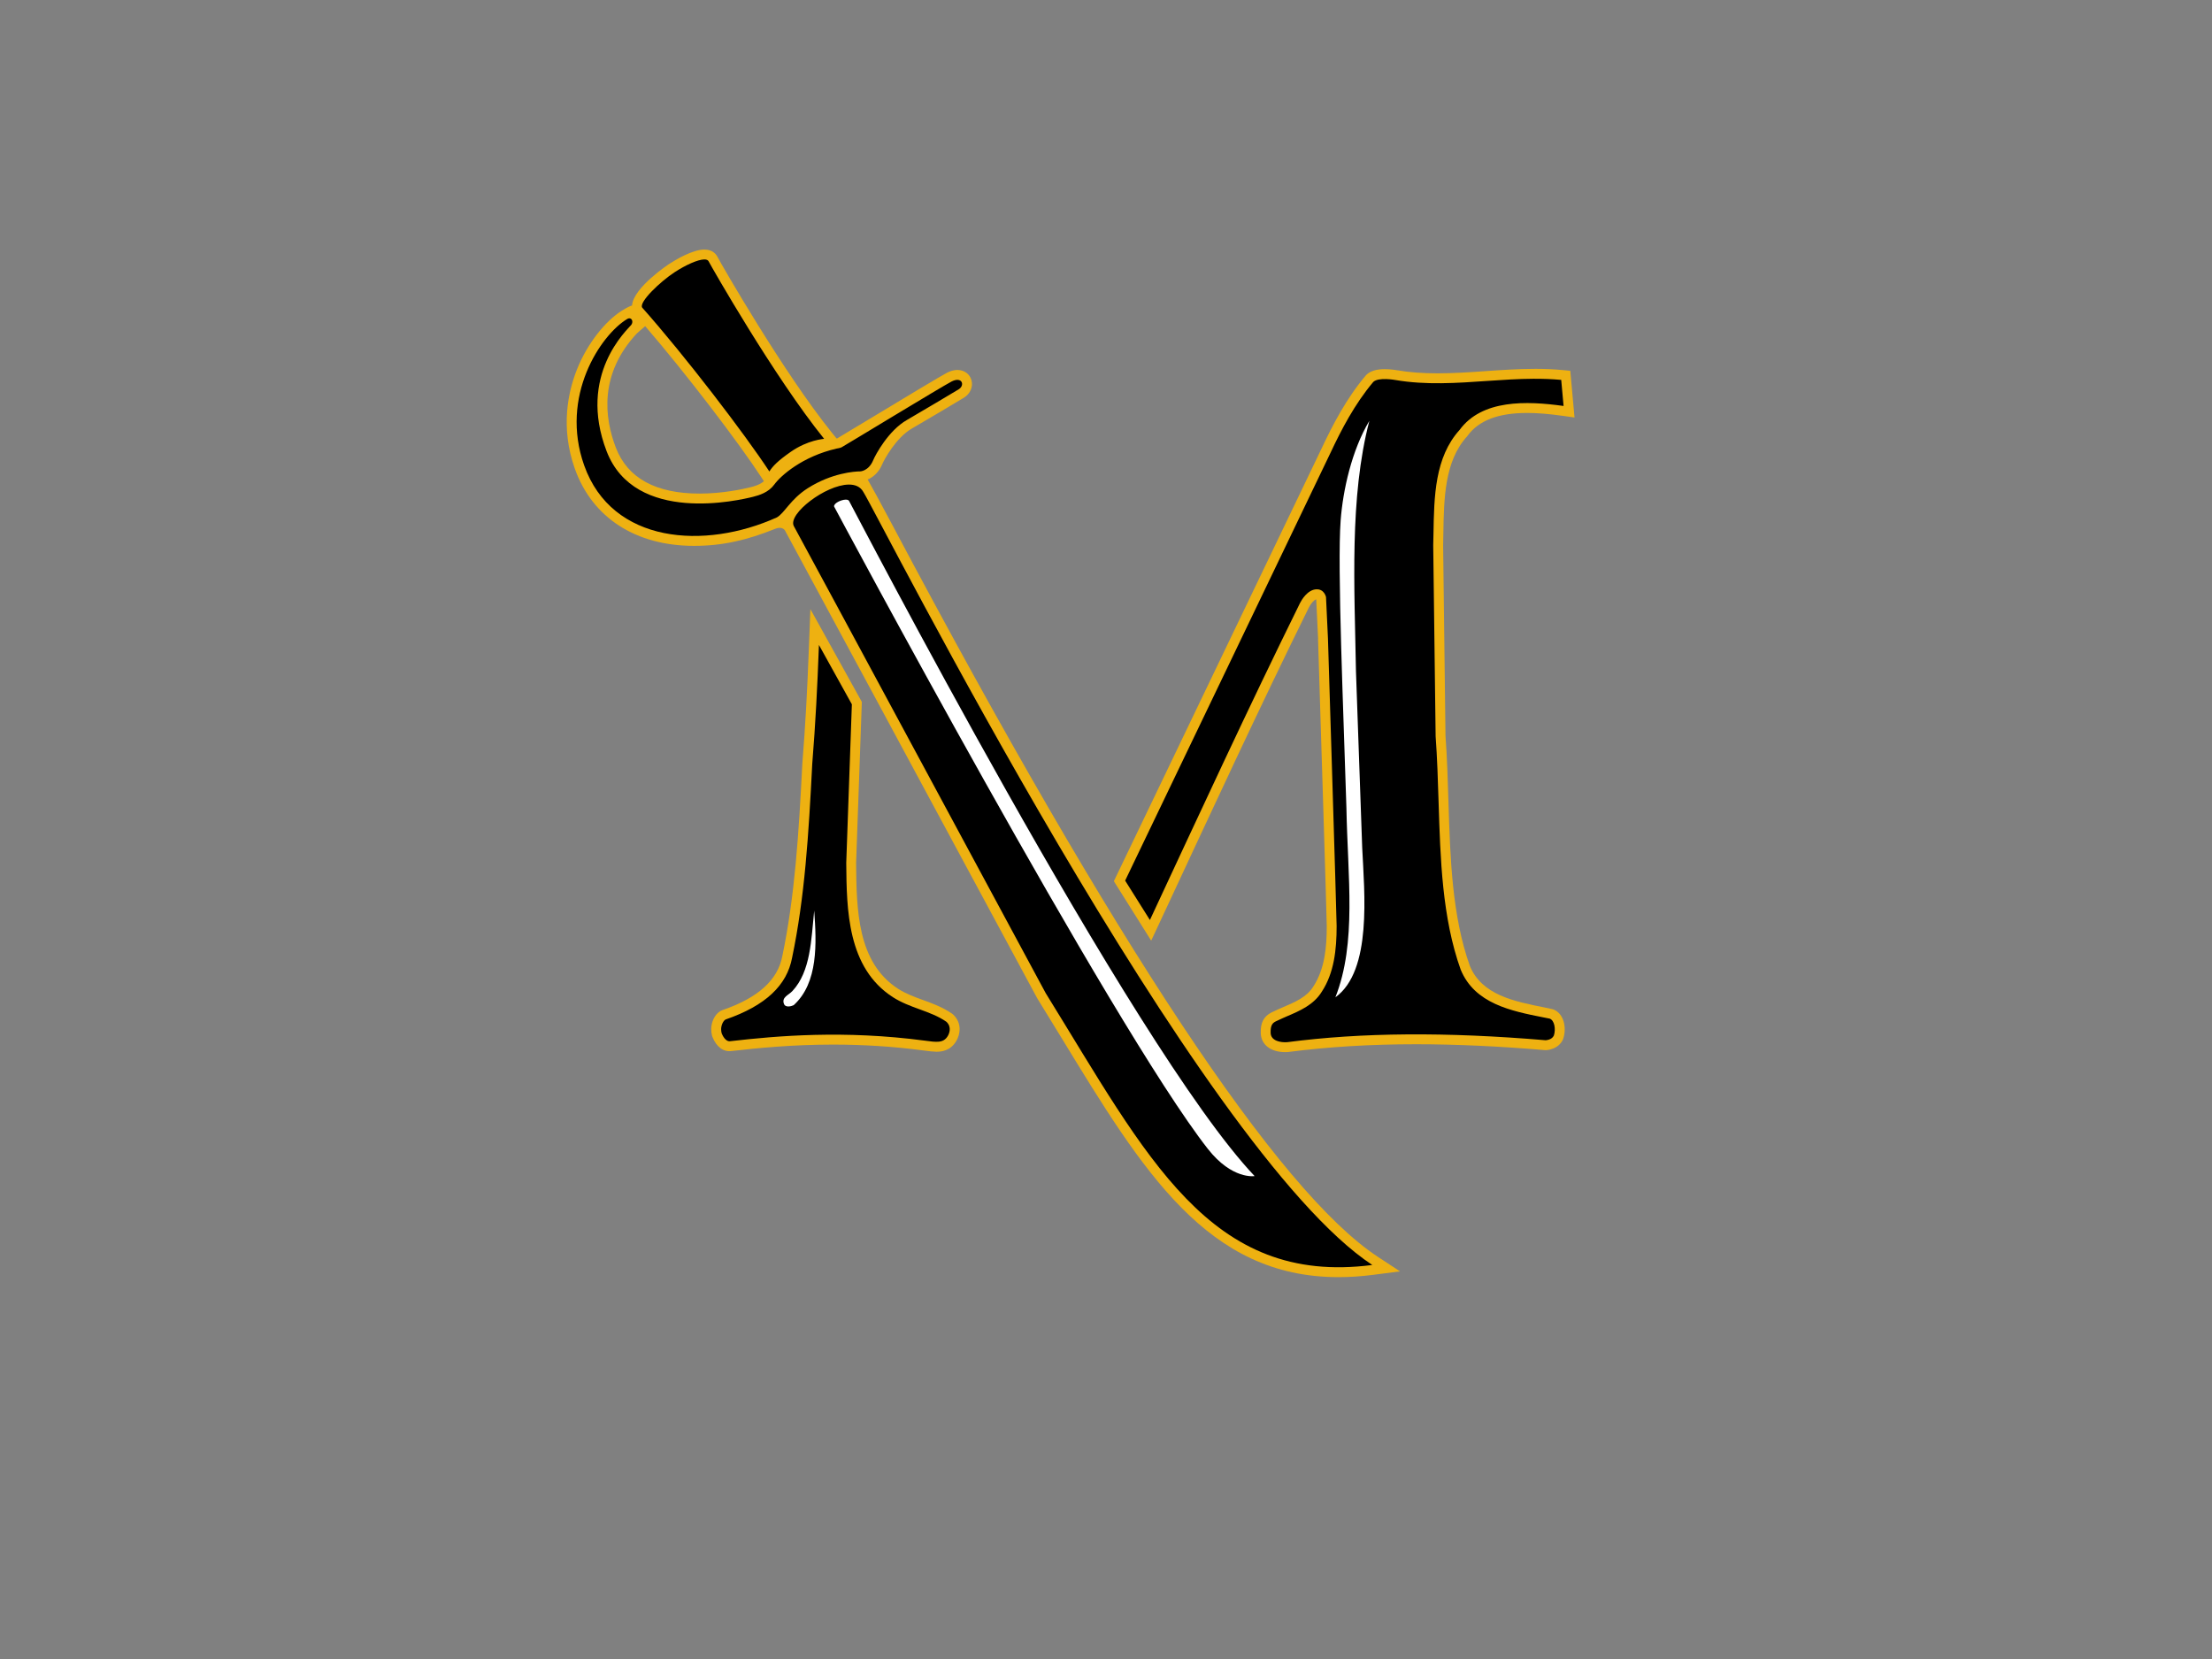 <svg clip-rule="evenodd" fill-rule="evenodd" stroke-linejoin="round" stroke-miterlimit="1.414" viewBox="0 0 8 6" xmlns="http://www.w3.org/2000/svg"><rect x="0" y="0" width="8" height="6" fill="#808080" stroke="none"/><g fill-rule="nonzero" transform="matrix(.015 0 0 .015 2.036 .886)"><path d="m34.113 1.099c-2.934 0-7.21 2.633-8.447 3.438-.098.066-8.685 5.702-9.008 10.045-.577.183-1.352.565-2.435 1.244-4.065 2.547-8.331 7.966-10.76 13.975-2.23 5.503-4.137 14.167-.6 24.137 4.202 11.826 14.686 18.607 28.768 18.607 6.898 0 12.787-1.4 19.508-4.096 1.969-.791 2.474.545 2.474.545 1.566 2.831 40.249 74.608 60.687 112.54l.07.12c2.02 3.27 3.98 6.48 5.89 9.61 19.63 32.18 35.12 57.6 66.73 57.6 2.71 0 5.55-.19 8.46-.57l6.37-.82-5.37-3.53c-23.92-15.72-63.31-75.12-117.09-176.55-2.79-5.256-5.148-9.575-5.891-10.843 1.249-.535 2.671-1.646 3.541-3.756.373-.914 3.289-6.363 7.127-8.543 2.263-1.285 11.642-6.879 12.511-7.412 1.552-.948 2.296-2.656 1.844-4.252-.421-1.49-1.753-2.455-3.394-2.455-.8 0-1.645.231-2.512.68-1.492.777-9.579 5.642-19.197 11.449-3.411 2.062-6.637 4.012-7.254 4.365-.058.017-.102.019-.16.031l-1.147-1.416c-11.577-14.339-26.674-40.629-27.574-42.377-.264-.53-1.101-1.763-3.141-1.763zm-14.285 18.474c10.048 11.664 22.563 28.121 27.94 36.342l.685 1.047c-.897.779-2.143 1.181-3.199 1.441-1.854.466-6.767 1.539-12.299 1.539-10.581.003-17.38-3.725-20.205-11.08-2.741-7.141-4.089-17.713 5.066-27.531.202-.218 1.464-1.278 2.012-1.758zm214.6 10.295c-4.09 0-8.31.294-11.71.529-3.88.27-7.89.551-11.84.551-3.66 0-6.86-.246-9.75-.74-.15-.028-1.5-.268-2.99-.268-2.02 0-3.47.445-4.42 1.362l-.17.181c-4.69 5.563-8.01 12.009-10.62 17.557l-50.1 104.36 9 14.33 1.86-3.97c13.09-28.08 23.91-51.53 36.17-76.379.41-.828 1.18-1.761 1.76-1.951.31 6.594.41 8.749.46 9.523h-.02c.73 23.217 2.1 67.577 2.1 69.257 0 4.76-.38 10.21-3.22 14.56-1.57 2.56-4.4 3.77-7.42 5.05-.2.09-1.95.85-2.67 1.22-1.89.95-2.7 2.51-2.6 5.04.1 2.75 2.42 4.53 5.89 4.53.23 0 .45-.01.65-.02l.15-.02c9.44-1.23 19.79-1.86 30.76-1.86 9.57 0 20.01.48 31.03 1.41l.23.02.22-.02c2.53-.26 3.55-1.72 3.93-2.57l.1-.27c.82-2.63.11-6.05-2.49-6.99l-1.86-.41c-7.51-1.48-15.28-3.03-18.19-10.03-4.32-12.1-4.75-26.12-5.17-39.7-.16-5.17-.32-10.51-.71-15.81-.02-2.01-.57-45.668-.57-45.901l.05-2.728c.14-8.637.3-17.568 5.69-23.523l.15-.192c2.71-3.697 7.41-5.496 14.36-5.496 2.47 0 5.15.215 8.46.678l2.97.418-1.02-11.26-1.97-.186c-2.01-.19-4.13-.283-6.48-.283zm-174.77 57.928-.328 8.545c-.454 11.94-.882 19.53-1.611 28.69-.853 16.87-1.81 31.99-4.815 46.37-1.085 5.82-5.817 10.11-14.482 13.09l-.399.18c-1.559.88-2.275 2.89-2.275 4.38 0 .53.068 1.06.191 1.58l.104.31c.951 2.39 2.65 3.69 4.639 3.4 6.263-.72 14.694-1.55 24.445-1.55 7.372 0 14.712.47 21.807 1.42l.246.03c1.063.15 1.996.25 2.869.27.819 0 3.258-.01 4.775-2.56.996-1.67 1.401-4.35-.711-6.37l-.291-.24c-2.238-1.55-4.662-2.44-7.002-3.29-2.045-.75-4.16-1.52-5.986-2.69-9.911-6.38-10.045-19.11-10.154-30.35l1.382-38.84z" fill="#eeb111"/><path d="m34.072 3.486c-1.56.021-4.482 1.344-7.107 3.053-3.537 2.303-8.706 7.252-7.861 8.557 10.289 11.579 24.776 30.524 30.662 39.511.875-1.354 2.091-2.583 5.101-4.695 4.202-2.945 8.02-3.125 8.104-3.176-12.026-14.892-27.192-41.529-27.854-42.802-.156-.317-.525-.455-1.045-.448zm-17.922 14.213c-.193-.038-.428.005-.691.164-6.376 3.857-16.269 18.601-10.342 35.278 6.718 18.929 29.073 20.387 46.465 12.539 1.871-1.061 3.241-4.353 7.424-7.024 5.79-3.694 11.344-4.068 12.68-4.068 0 0 2.033-.072 3.119-2.703.505-1.232 3.657-7.157 8.154-9.709 2.233-1.268 11.642-6.883 12.447-7.371 1.585-.974.833-3.198-1.722-1.877-2.402 1.245-25.709 15.434-26.514 15.857-.331.171-1.05.275-1.149.295-8.317 1.894-13.551 6.586-15.074 8.69-1.357 1.865-3.582 2.569-5.119 2.951-3.24.808-28.477 6.782-35.305-11.002-7.082-18.447 5.048-29.313 5.932-30.438.49-.625.277-1.468-.305-1.582zm217.88 14.559c-3.72.017-7.47.267-11.15.521-7.3.508-14.86 1.035-22.18-.224 0 0-4.06-.75-5.32.465-4.52 5.357-7.75 11.626-10.3 17.054l-49.53 103.18 5.97 9.5c12.11-25.97 23.58-50.84 36.2-76.436.36-.72 1.8-3.189 3.91-3.298 1.95-.101 2.35 1.871 2.35 1.871s.47 9.987.47 9.996c0 0 2.09 67.167 2.09 69.327 0 5.74-.62 11.3-3.56 15.8-1.97 3.22-5.3 4.63-8.51 6 0 0-1.87.81-2.55 1.16-.69.34-1.37.78-1.29 2.82.07 1.92 2.42 2.33 3.99 2.22 17.92-2.35 38.35-2.5 62.32-.47 1.04-.1 1.68-.5 1.99-1.17.49-1.56.12-3.63-1.02-4.04l-1.52-.3c-7.76-1.54-16.56-3.29-19.94-11.52-4.47-12.48-4.91-26.72-5.33-40.49-.16-5.19-.33-10.56-.71-15.77 0 0-.58-46.024-.58-46.057l.06-2.723c.15-9.077.31-18.463 6.3-25.086 5.4-7.361 16.09-7.023 25.07-5.772-.11-1.152-.5-5.449-.57-6.285-2.2-.207-4.42-.281-6.66-.271zm-165.17 25.512c-5.57.093-14.607 7.044-13.22 9.961.258.373 60.763 112.67 60.763 112.67 24.51 39.63 39.6 70.62 78.74 65.53-42-27.6-119.26-181-122.72-186.39-.715-1.287-2.003-1.799-3.563-1.772zm-7.14 38.666c-.396 10.426-.805 18.606-1.615 28.716-.856 16.96-1.816 32.18-4.854 46.69-1.237 6.65-6.376 11.57-16.045 14.9-.662.38-1.066 1.52-1.066 2.32 0 .33.039.67.123 1 .196.5.935 2.11 2.107 1.91 11.17-1.29 27.455-2.71 46.883-.13 2.755.37 4.467.66 5.527-1.11.312-.52 1.044-2.13-.314-3.43-1.95-1.36-4.136-2.16-6.459-3.01-2.166-.79-4.404-1.61-6.457-2.93-11.01-7.09-11.145-21.09-11.246-32.38 0 0 .693-20.09 1.355-38.23z"/><path d="m194.43 42.4c-4.26 7.151-6.37 16.733-6.92 23.993-.84 11.111.7 46.599 1.39 69.319.3 16.69 2.53 32.53-2.66 45.68 8.89-6.4 6.98-25.24 6.47-35.99l-1.51-42.68c-.34-20.184-1.61-41.752 3.23-60.322zm-126.28 19c-1.134.031-2.918.907-2.771 1.663 0 0 66.803 125.08 90.083 154.84 5.88 7.52 11.3 6.59 11.3 6.59-29.49-31.05-97.279-162.02-97.789-162.8-.138-.218-.444-.302-.823-.292zm-7.572 99.092c-.726 6.95-.813 14.62-5.254 19.39-.917.99-2.646 1.48-2.043 3.09.385 1.02 1.886.55 2.358.31 5.938-5.4 5.517-14.94 4.939-22.79z" fill="#fff"/></g></svg>